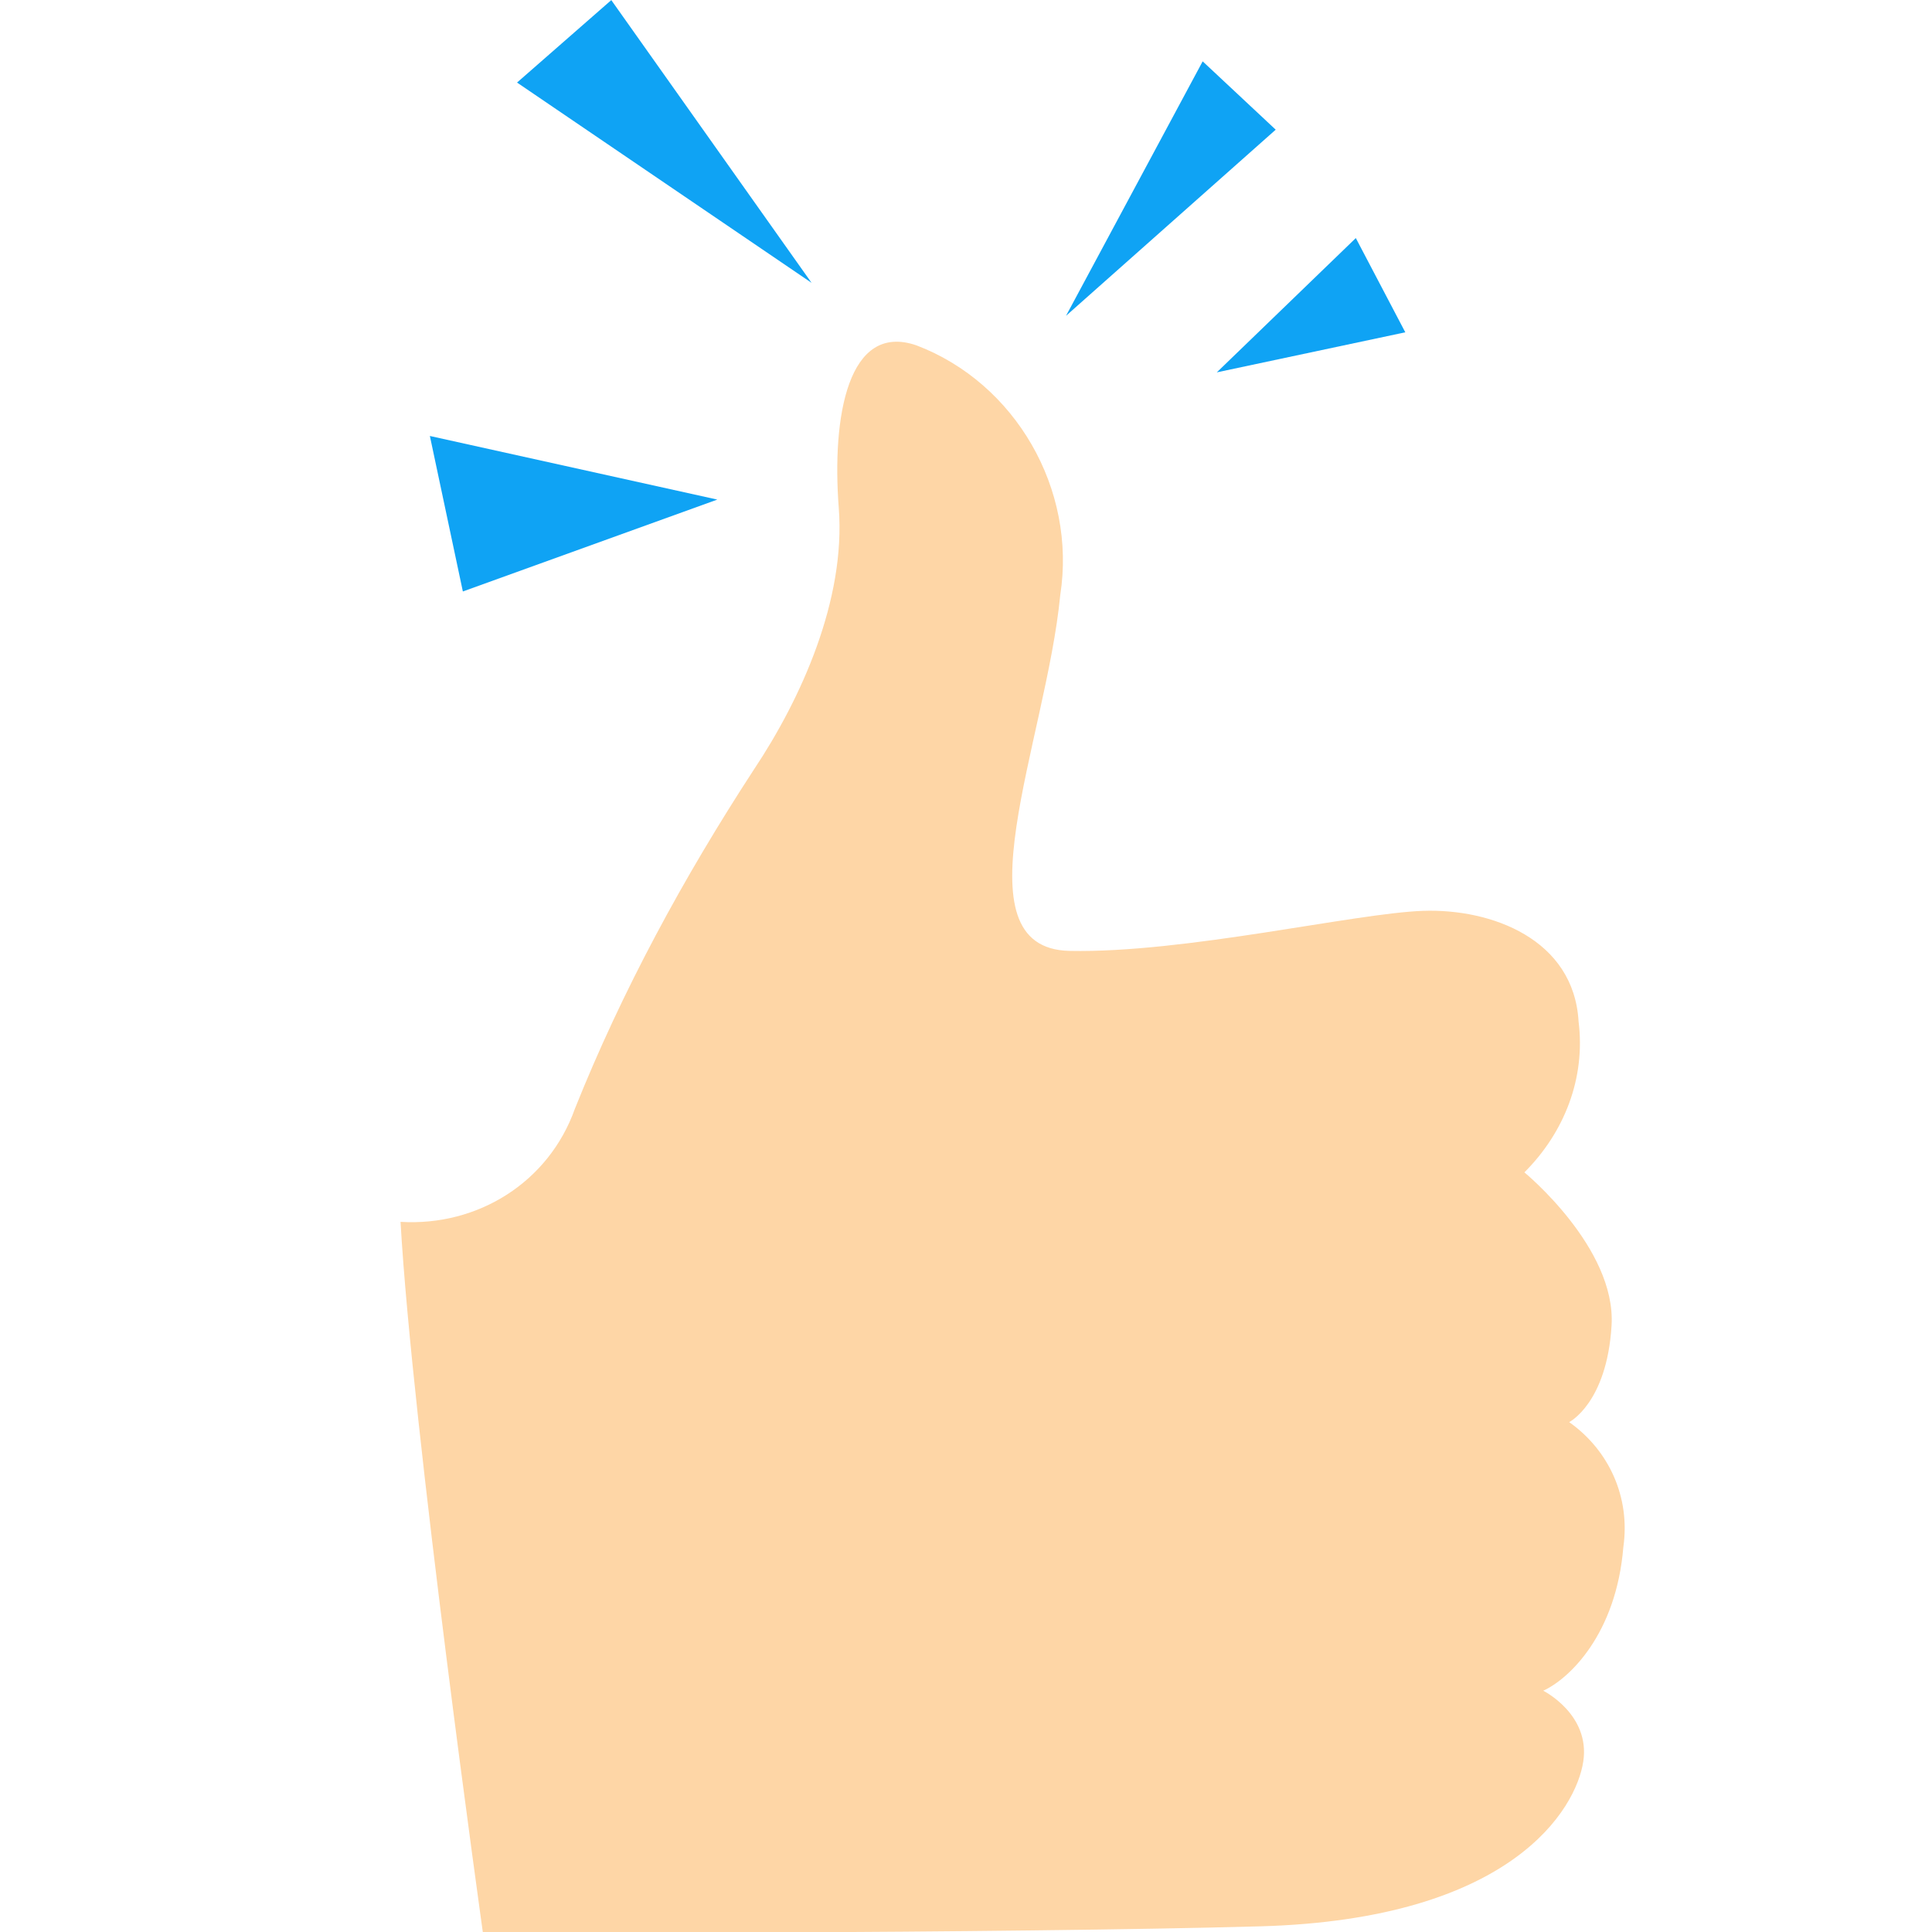<?xml version="1.0" encoding="utf-8"?>
<!-- Generator: Adobe Illustrator 22.0.1, SVG Export Plug-In . SVG Version: 6.00 Build 0)  -->
<svg version="1.1" id="Layer_1" xmlns="http://www.w3.org/2000/svg" xmlns:xlink="http://www.w3.org/1999/xlink" x="0px" y="0px"
	 viewBox="0 0 82 82" style="enable-background:new 0 0 82 82;" xml:space="preserve">
<style type="text/css">
	.st0{fill:#FED6A6;}
	.st1{fill:#0FA3F4;}
</style>
<g>
	<g id="Artboard_3">
		<g id="Group_1512" transform="translate(-2235.855 -1962.396)">
			<g id="Group_1503" transform="translate(2273.855 1989.155)">
				<g id="Group_1502">
					<path id="Path_2737" class="st0" d="M-21,25.1c3.3,0.2,6.3-1.7,7.4-4.8c2-5,4.6-9.8,7.6-14.4c2-3,3.9-7.2,3.6-11.1
						s0.4-7.9,3.3-6.9C5.1-10.5,7.7-6,7-1.5c-0.6,6.2-4.5,15,0.4,15.1s12.1-1.6,15-1.7s6.4,1.2,6.6,4.7c0.3,2.4-0.6,4.7-2.3,6.4
						c0,0,3.9,3.2,3.7,6.5s-1.8,4.1-1.8,4.1c1.7,1.2,2.6,3.2,2.3,5.3c-0.3,3.7-2.3,5.6-3.4,6.1c0,0,2,1,1.7,3c-0.3,2-3,6.7-13.7,7
						s-33,0.3-33,0.3S-20.5,33.9-21,25.1z"/>
				</g>
			</g>
			<path id="Path_2738" class="st1" d="M2266.3,1983.6l-12.2-2.7l1.4,6.6L2266.3,1983.6z"/>
			<path id="Path_2739" class="st1" d="M2281.1,1975.8l5.8-10.8l3.1,2.9L2281.1,1975.8z"/>
			<path id="Path_2741" class="st1" d="M2270.3,1974.4l-12.5-8.5l4-3.5L2270.3,1974.4z"/>
			<path id="Path_2740" class="st1" d="M2287.5,1978.2l5.9-5.7l2.1,4L2287.5,1978.2z"/>
		</g>
	</g>
</g>
</svg>
